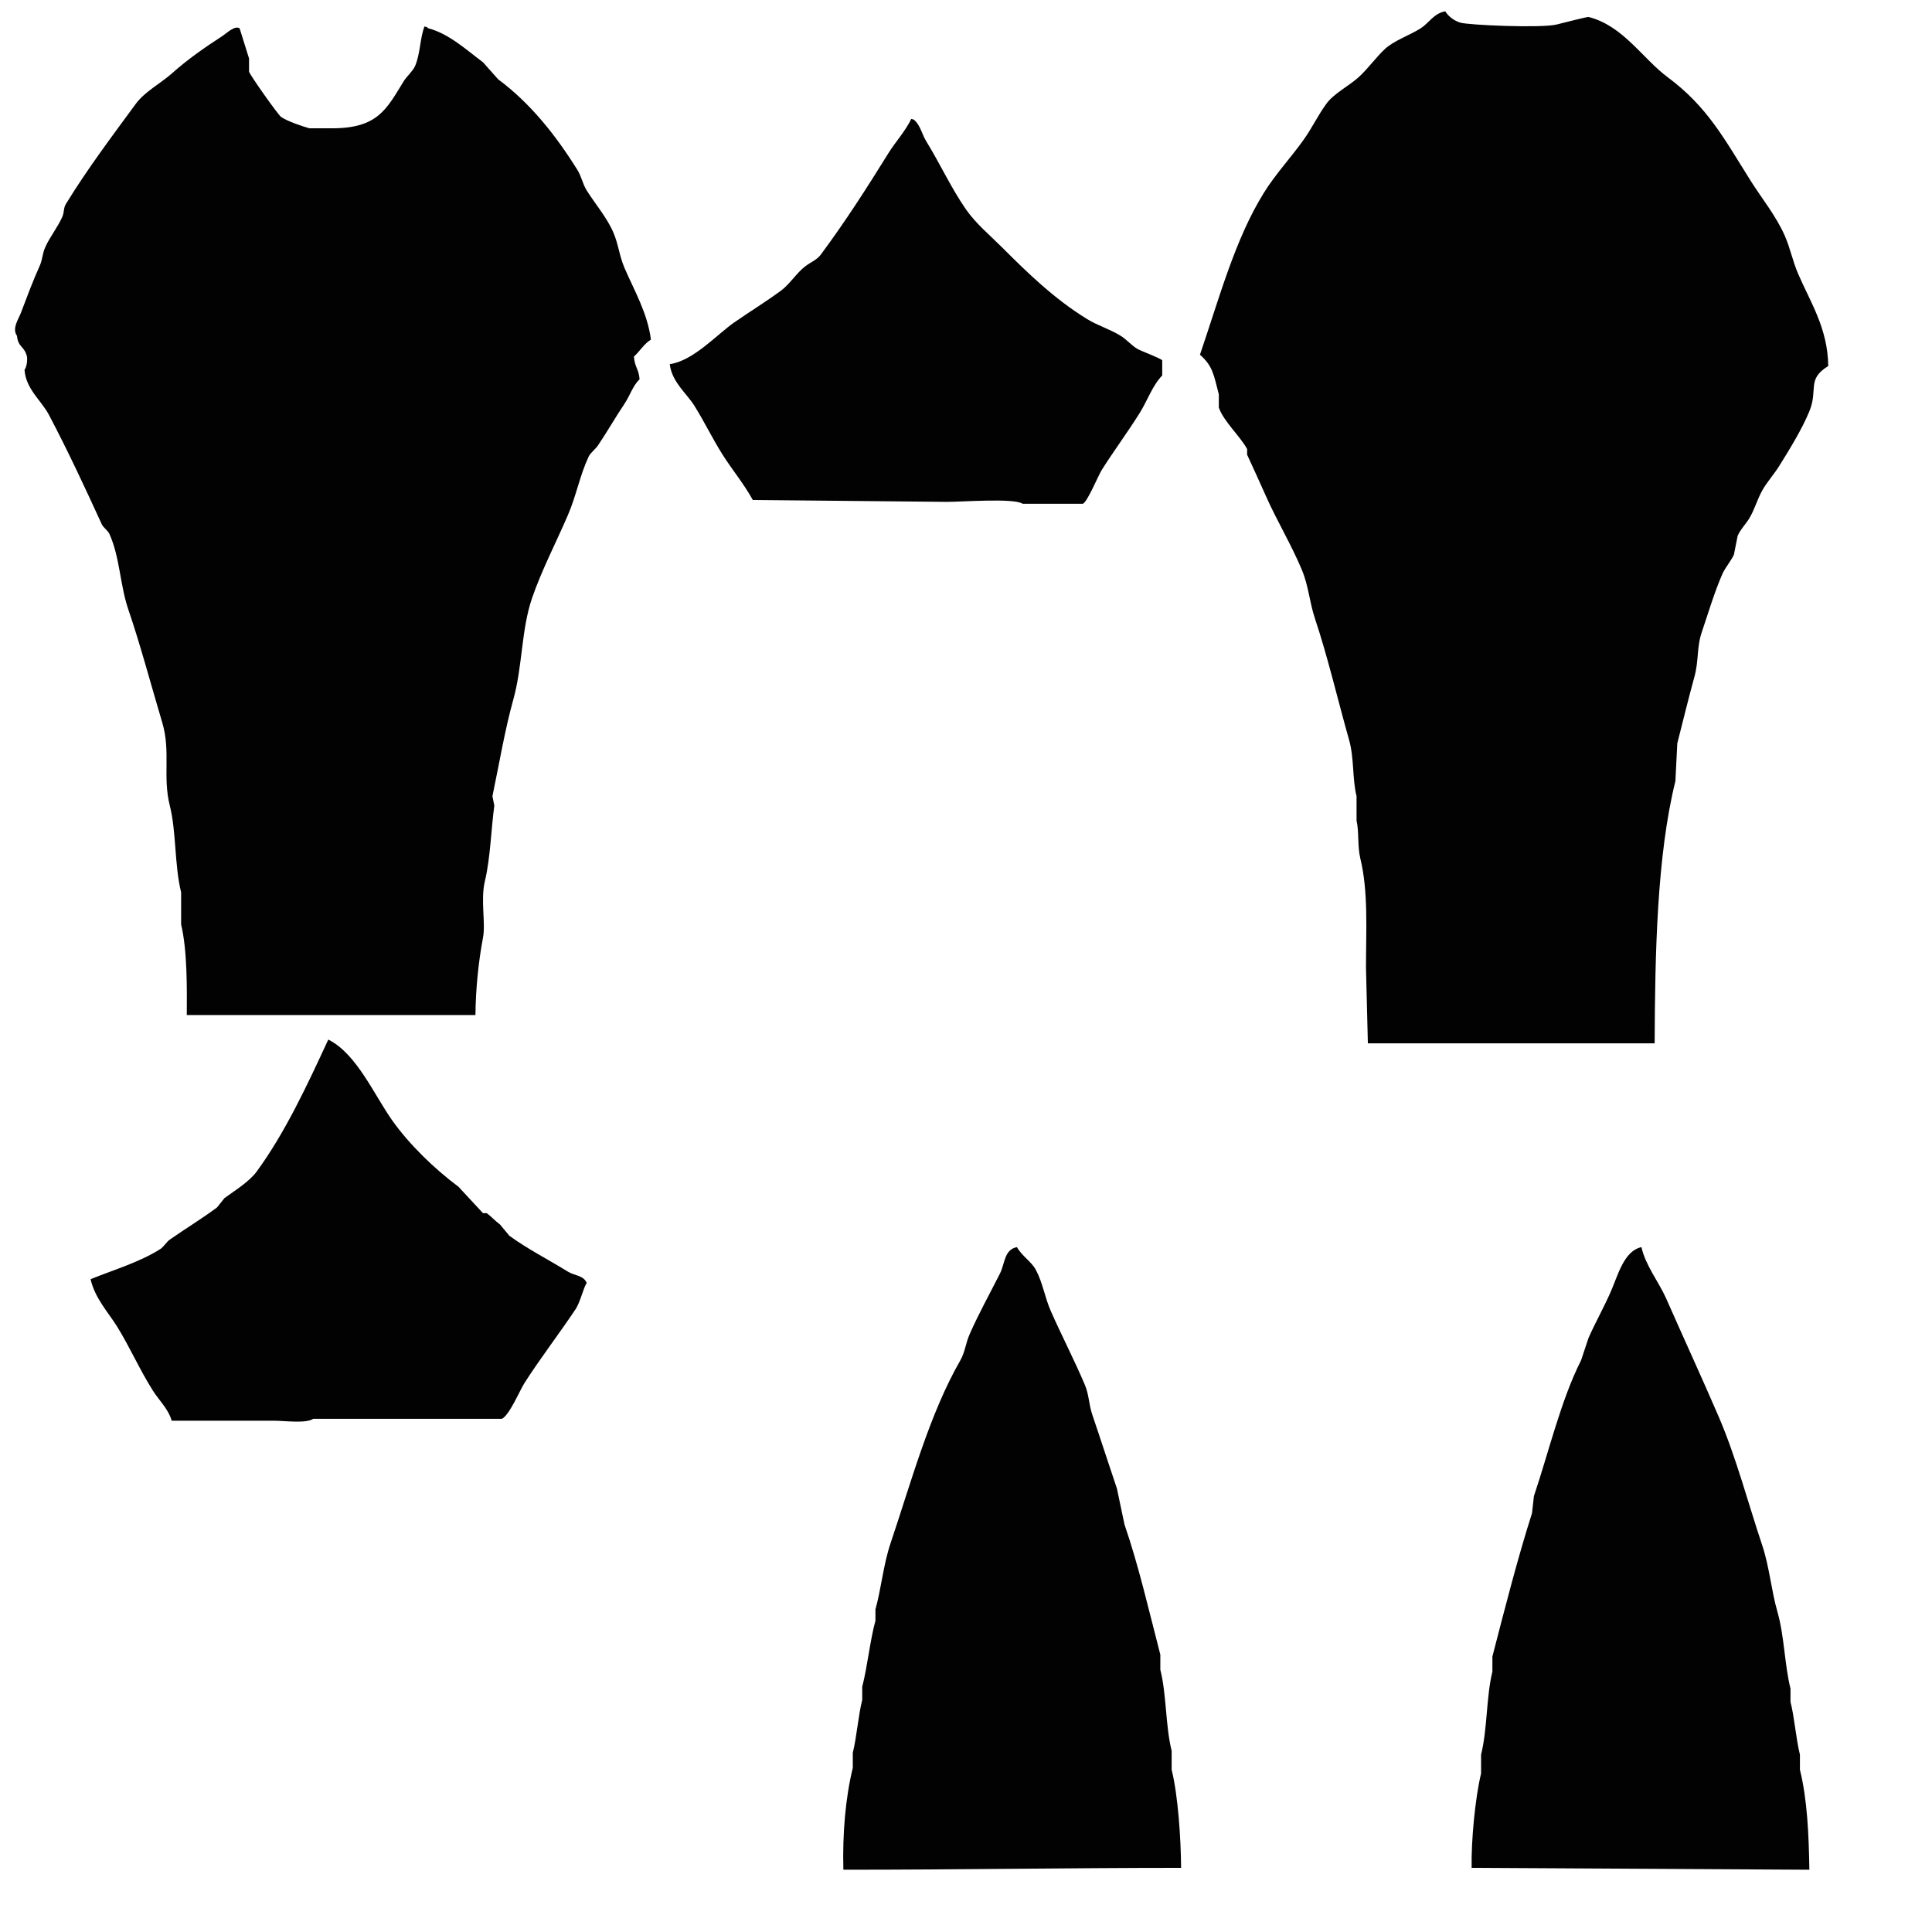 <?xml version="1.0" encoding="utf-8"?>
<!-- Generator: Adobe Illustrator 19.0.0, SVG Export Plug-In . SVG Version: 6.00 Build 0)  -->
<svg version="1.1" id="Layer_1" xmlns="http://www.w3.org/2000/svg" xmlns:xlink="http://www.w3.org/1999/xlink" x="0px" y="0px"
	 viewBox="0 0 1024 1024" style="enable-background:new 0 0 1024 1024;" xml:space="preserve">
<style type="text/css">
	.st0{fill-rule:evenodd;clip-rule:evenodd;fill:#020202;}
</style>
<path class="st0" d="M877,553c-50.7,0-101.3,0-152,0c-0.3-13.3-0.7-26.7-1-40c0-19.9,1.3-40.4-3-58c-1.6-6.6-0.6-14.2-2-20
	c0-4.3,0-8.7,0-13c-2.3-9.2-1.2-20.3-4-30c-5.9-20.8-11.3-44-18-64c-3-9-3.4-17.4-7-26c-5.5-13.2-13.4-26.3-19-39
	c-3.5-7.9-6.7-14.8-10-22c0-1,0-2,0-3c-3.6-6.7-12.5-14.7-15-22c0-2.3,0-4.7,0-7c-2.7-10.3-3.1-14.9-10-21
	c10.1-29.5,18.6-61.4,34-86c6.1-9.8,14.5-18.8,21-28c4.5-6.3,7.4-12.7,12-19c4-5.5,11.9-9.4,17-14c5-4.5,9.1-10.4,14-15
	c4.8-4.5,13.2-7.3,19-11c4.4-2.8,6.9-7.9,13-9c1.7,2.7,4.7,5,8,6c4.2,1.3,42.7,3,51,1c4-1,16.5-4.2,17-4c18.4,4.7,28.5,22,42,32
	c21.1,15.7,29.9,32.6,44,55c5.8,9.2,13.4,18.5,18,29c3,6.9,4,13,7,20c6.3,14.8,15.8,28.9,16,49c-11.6,7.2-5.2,12.3-10,24
	c-3.9,9.5-10.5,20.2-16,29c-2.5,4.1-6.7,8.8-9,13c-2.9,5.3-3.9,9.9-7,15c-1.6,2.6-4.8,6-6,9c-0.7,3.3-1.3,6.7-2,10
	c-1.4,3.1-4.6,6.9-6,10c-4.3,9.7-7.7,21.3-11,31c-2.8,8.2-1.5,15.1-4,24c-3.1,11.3-6.1,23.6-9,35c-0.3,6.7-0.7,13.3-1,20
	C878.2,453.5,877.2,505.5,877,553z"/>
<path class="st0" d="M252,538c-51,0-102,0-153,0c0.1-13.7,0.3-34.3-3-48c0-5.7,0-11.3,0-17c-3.6-14.7-2.5-32.2-6-46
	c-3.9-15.5,0.6-28.6-4-44c-5.7-19.1-11.7-41.6-18-60c-4.5-13.3-4.4-27.5-10-40c-0.7-1.6-3.2-3.4-4-5c-9.4-20.5-17.8-38.6-28-58
	c-4-7.7-12.3-13.7-13-24c1.5-1.9,1.7-6.9,1-8c-1.5-4.7-4.4-4-5-10c-2.8-3.9,0.9-9,2-12c3.5-9.2,6.4-17,10-25c1.7-3.8,1.3-6.2,3-10
	c2.3-5.2,6.7-10.8,9-16c1.2-2.8,0.5-4.6,2-7c11.2-18.3,24.3-35.7,37-53c4.7-6.4,13-10.7,19-16c8.4-7.5,17.3-13.7,27-20
	c2.4-1.6,6.4-5.6,9-4c1.7,5.3,3.3,10.7,5,16c0,2.3,0,4.7,0,7c0.7,2.1,15.4,22.9,17,24c3.6,2.4,11.1,4.9,15,6c4,0,8,0,12,0
	c24.3,0,28.9-10.2,38-25c1.5-2.4,4.8-5.3,6-8c2.8-6.5,2.6-15,5-21c1.9,0.6,0.9,0.1,2,1c11,2.8,20.6,11.8,29,18c2.7,3,5.3,6,8,9
	c17.2,12.8,30.5,29.6,42,48c2.3,3.7,2.7,7.3,5,11c4.4,7,10.6,14.2,14,22c2.8,6.4,3.2,12.5,6,19c5,11.7,12.2,23.8,14,38
	c-3.8,2.4-5.8,6.1-9,9c0.4,5.7,2.5,6.3,3,12c-3.7,3.6-5,8.5-8,13c-4.7,7-9.1,14.7-14,22c-1.2,1.9-4,3.9-5,6
	c-4.8,10.3-6.5,20.6-11,31c-6.1,14.2-14,29.4-19,44c-5.8,17-5,36.3-10,54c-4.4,15.8-7.5,34.3-11,51c0.3,1.7,0.7,3.3,1,5
	c-1.7,12.3-2.1,28.1-5,40c-2.4,10.1,0.5,22.1-1,30C253.6,509.6,252.1,524.5,252,538z"/>
<path class="st0" d="M355,193c12.4-1.7,25-15.7,34-22c8.5-5.9,16.7-10.9,25-17c4.7-3.5,8.3-9.5,13-13c2.8-2.1,6-3.3,8-6
	c13-17.5,24.2-35,36-54c3.7-5.9,8.8-11.4,12-18c1.9,0.6,0.9,0.1,2,1c3,3,3.7,7.3,6,11c7.1,11.5,13.2,24.8,21,36
	c5.3,7.6,12.5,13.5,19,20c13.9,13.9,27.7,27.3,45,38c6,3.7,12,5.3,18,9c3,1.8,5.9,5.3,9,7c1.9,1.1,12.2,4.9,13,6c0,2.7,0,5.3,0,8
	c-5.3,5.5-7.8,13.3-12,20c-6.2,9.9-13.8,20.2-20,30c-2,3.2-7.5,16.7-10,18c-10.7,0-21.3,0-32,0c-4.4-3.1-32.1-1-40-1
	c-34.3-0.3-68.7-0.7-103-1c-4.6-8.4-11-16.1-16-24c-5.5-8.7-9.5-17.2-15-26C363.9,208.5,356,202.3,355,193z"/>
<path class="st0" d="M174,551c15,7.4,24.4,29.5,34,43c9.1,12.8,22.4,25.6,35,35c4.3,4.7,8.7,9.3,13,14c0.7,0,1.3,0,2,0
	c2.4,1.8,4.3,4,7,6c1.7,2,3.3,4,5,6c9.6,7,21,12.8,31,19c3.8,2.3,8.1,1.8,10,6c-1.6,1.9-3.4,10.2-6,14c-8.6,12.9-18.7,26-27,39
	c-2.7,4.3-8,17.1-12,19c-33.3,0-66.7,0-100,0c-3.7,2.6-15.3,1-21,1c-18,0-36,0-54,0c-1.8-6.3-6.9-11-10-16c-7.1-11.2-12-22.7-19-34
	c-4.9-7.8-11.6-14.8-14-25c12.6-5.1,26-9,37-16c1.7-1.1,3.4-3.9,5-5c8.5-5.9,16.7-10.9,25-17c1.3-1.7,2.7-3.3,4-5
	c5.6-4.1,12.9-8.5,17-14C151.1,600.4,162.8,575.2,174,551z"/>
<path class="st0" d="M626,990c-59.4,0-117,1-179,1c-0.5-19.1,1.1-38.1,5-54c0-2.7,0-5.3,0-8c2.1-8.4,2.9-19.8,5-28c0-2.3,0-4.7,0-7
	c2.8-10.8,4.1-24.4,7-35c0-2,0-4,0-6c3-10.6,4.2-23.8,8-35c11.1-33,20.7-68.6,37-97c2.6-4.6,2.8-9.1,5-14c4.6-10.5,10.8-21.7,16-32
	c2.7-5.4,2.2-12.7,9-14c2.6,4.7,7.6,7.6,10,12c3.7,6.9,4.8,14.8,8,22c5.6,12.7,12.6,26.2,18,39c2.3,5.5,2,10.1,4,16
	c4.2,12.3,8.8,26.6,13,39c1.3,6.3,2.7,12.7,4,19c7.5,21.8,12.8,45.1,19,69c0,2.7,0,5.3,0,8c3.3,12.9,2.7,29.8,6,43c0,3.3,0,6.7,0,10
	C624.4,951.7,625.9,974.5,626,990z"/>
<path class="st0" d="M959,991c-59.7-0.3-119.3-0.7-179-1c-0.3-14.3,1.9-37.3,5-50c0-3.3,0-6.7,0-10c3.4-13.7,2.7-30.6,6-44
	c0-2.7,0-5.3,0-8c6.8-26.3,13.3-51.8,21-76c0.3-3,0.7-6,1-9c7.9-23.5,14.4-51.1,25-72c1.3-4,2.7-8,4-12c3.5-7.9,8.6-17,12-25
	c3.6-8.3,6.8-21,16-23c2.1,9.6,9.2,18.5,13,27c9.4,21.3,18.9,41.9,28,63c9.3,21.7,15.4,45.3,23,68c3.8,11.3,4.9,24.3,8,35
	c3.8,13.1,3.8,28.3,7,41c0,2.3,0,4.7,0,7c2.1,8.2,2.9,19.6,5,28c0,2.7,0,5.3,0,8C957.9,953.8,958.7,972.2,959,991z"/>
</svg>
